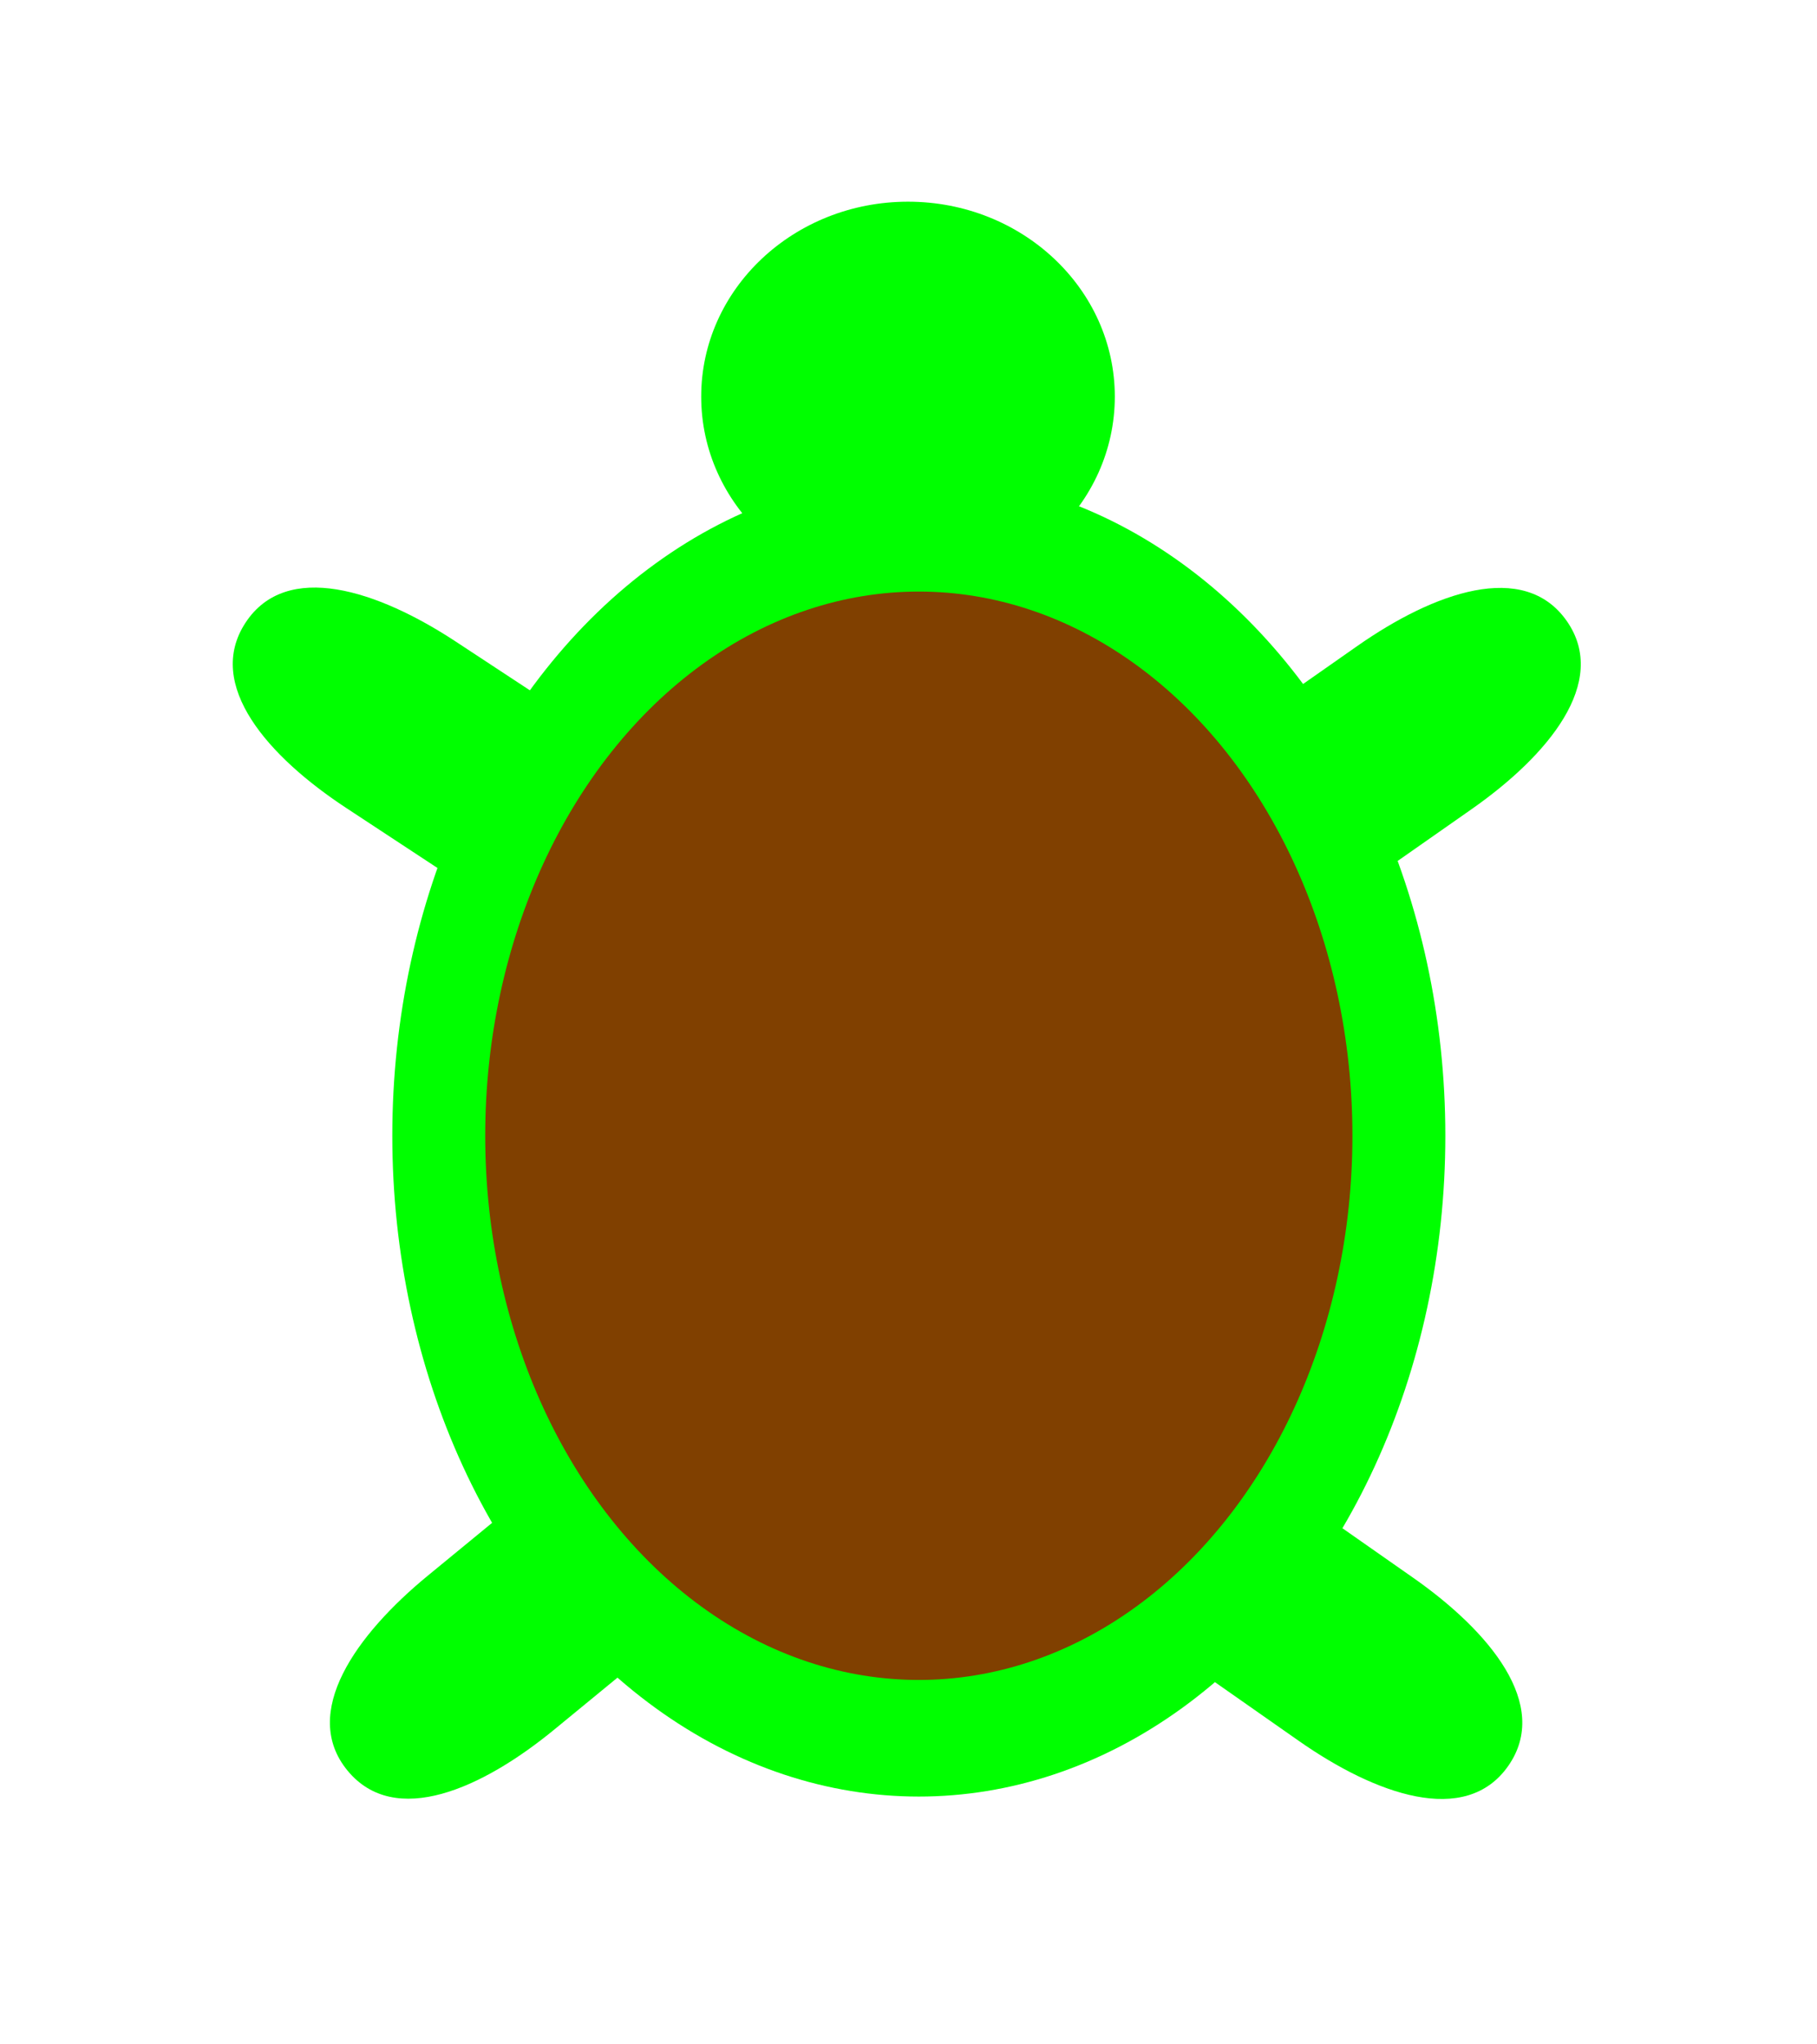 <?xml version="1.0"?>
<!DOCTYPE svg PUBLIC "-//W3C//DTD SVG 1.1//EN" "http://www.w3.org/Graphics/SVG/1.1/DTD/svg11.dtd">
<svg xmlns="http://www.w3.org/2000/svg" xmlns:xl="http://www.w3.org/1999/xlink" version="1.1" viewBox="228 89 88 99" width="88pt" height="99pt"><defs></defs><g stroke="none" stroke-opacity="1" stroke-dasharray="none" fill="none" fill-opacity="1"><title>Canvas 1</title><g><title>Layer 1</title><path d="M 283.534 168.143 L 290.906 173.306 C 294.593 175.887 298.971 177.48 301.046 174.517 C 303.121 171.553 300.126 167.984 296.44 165.403 L 289.067 160.241 Z" fill="lime"/><path d="M 255.676 159.588 L 248.722 165.301 C 245.244 168.157 242.532 171.945 244.829 174.74 C 247.125 177.536 251.368 175.611 254.845 172.755 L 261.8 167.043 Z" fill="lime"/><path d="M 257.584 125.008 L 250.064 120.063 C 246.304 117.591 241.881 116.127 239.894 119.15 C 237.906 122.172 241.004 125.652 244.764 128.124 L 252.284 133.069 Z" fill="lime"/><ellipse cx="271.976" cy="108.207" rx="10.016" ry="9.44" fill="lime"/><path d="M 291.901 133.346 L 299.273 128.184 C 302.959 125.603 305.954 122.034 303.879 119.07 C 301.804 116.107 297.426 117.7 293.74 120.281 L 286.367 125.444 Z" fill="lime"/><ellipse cx="272.5" cy="144" rx="25.5" ry="32" fill="lime"/><ellipse cx="272.5" cy="144" rx="21" ry="26.353" fill="#804000"/></g></g></svg>
